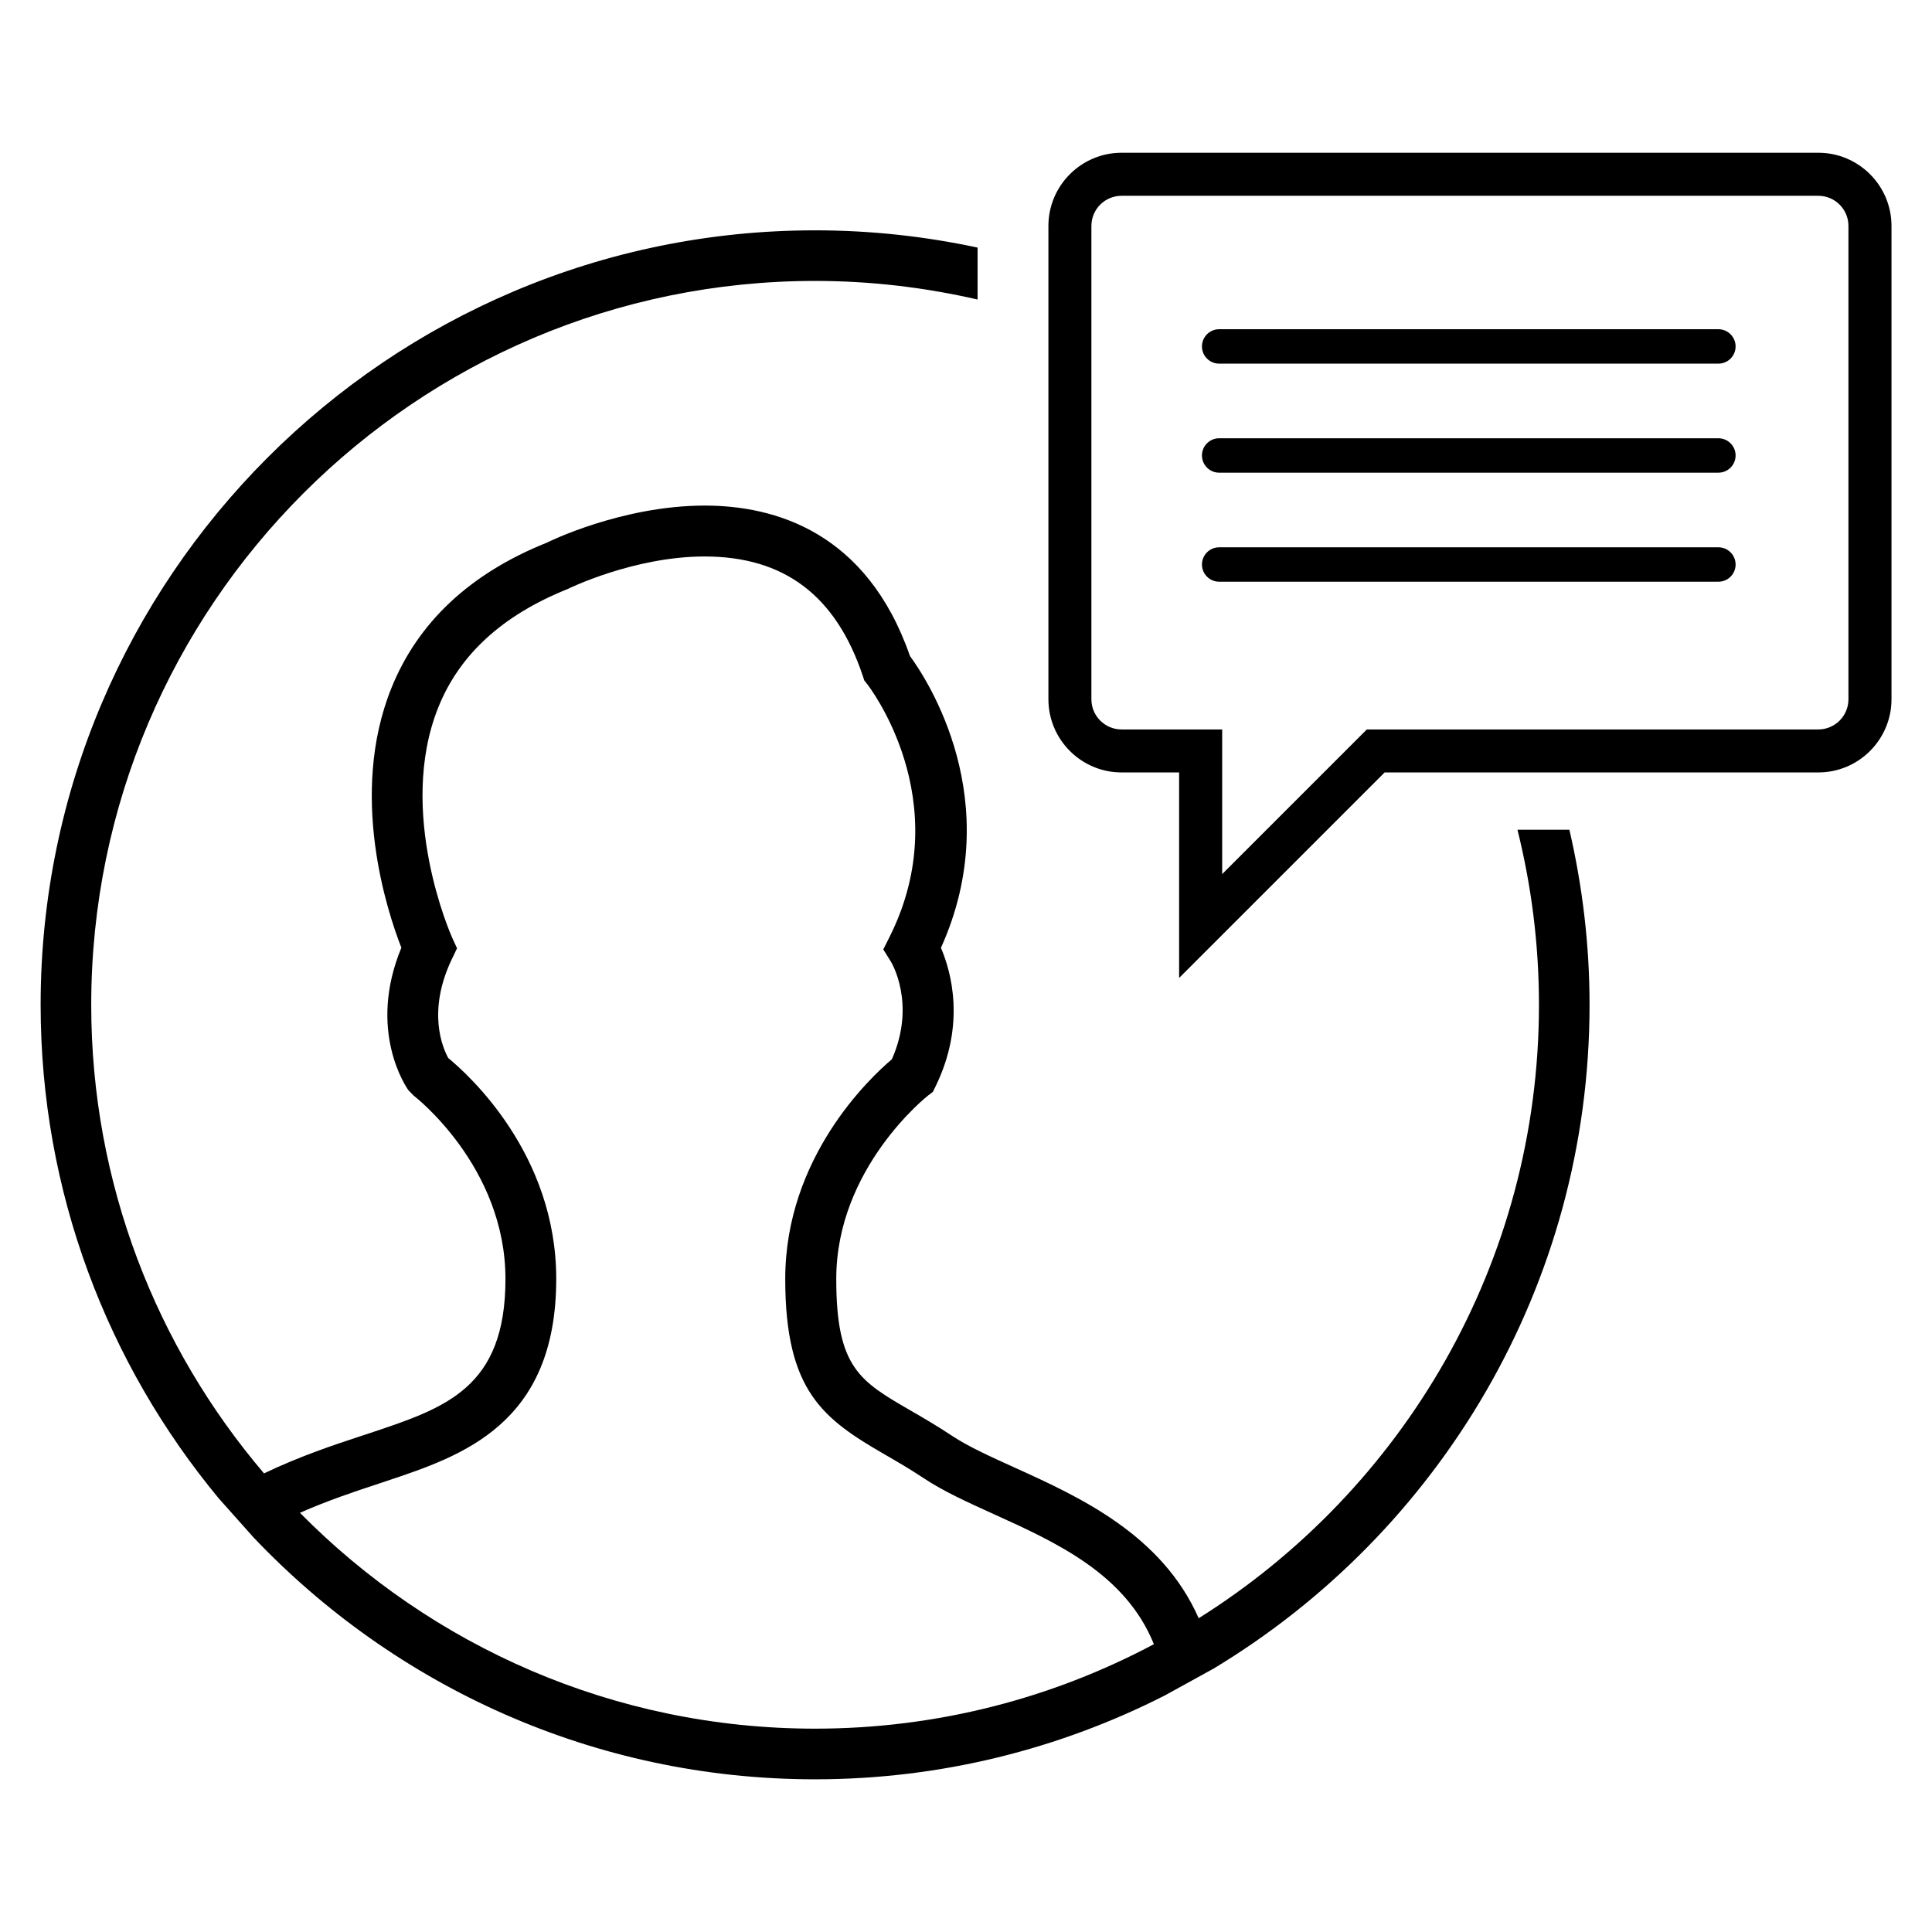 <!-- Generated by IcoMoon.io -->
<svg version="1.1" xmlns="http://www.w3.org/2000/svg" width="32" height="32" viewBox="0 0 32 32">
<title>workforce-story</title>
<path d="M30.117 2.53h-11.54c-0.668 0-1.212 0.544-1.212 1.212v7.84c0 0.668 0.544 1.212 1.212 1.212h0.953v3.404l3.404-3.404h7.183c0.668 0 1.212-0.544 1.212-1.212v-7.84c0-0.668-0.544-1.212-1.212-1.212zM30.616 11.582c0 0.276-0.224 0.5-0.499 0.5h-7.478l-2.396 2.396v-2.396h-1.666c-0.276 0-0.5-0.224-0.5-0.5v-7.84c0-0.276 0.224-0.499 0.5-0.499h11.54c0.276 0 0.499 0.224 0.499 0.499v7.84zM28.462 6.023h-8.269c-0.157 0-0.285-0.128-0.285-0.285s0.128-0.285 0.285-0.285h8.269c0.157 0 0.285 0.128 0.285 0.285s-0.127 0.285-0.285 0.285zM28.462 7.829h-8.269c-0.157 0-0.285-0.128-0.285-0.285s0.128-0.285 0.285-0.285h8.269c0.157 0 0.285 0.128 0.285 0.285s-0.127 0.285-0.285 0.285zM28.462 9.635h-8.269c-0.157 0-0.285-0.128-0.285-0.285s0.128-0.285 0.285-0.285h8.269c0.157 0 0.285 0.128 0.285 0.285s-0.127 0.285-0.285 0.285zM4.195 25.46c2.34 2.467 5.644 4.011 9.304 4.011 2.086 0 4.055-0.504 5.798-1.391l0.804-0.443c3.728-2.247 6.227-6.334 6.227-10.995 0-0.997-0.118-1.966-0.334-2.899h-0.86c0.231 0.929 0.356 1.899 0.356 2.899 0 4.279-2.255 8.039-5.636 10.161-0.611-1.388-1.979-2.011-3.048-2.495-0.395-0.179-0.768-0.348-1.035-0.525-0.246-0.164-0.476-0.297-0.688-0.42-0.846-0.489-1.232-0.712-1.232-2.18 0-1.839 1.507-3.027 1.521-3.038l0.079-0.060 0.044-0.089c0.505-1.033 0.258-1.904 0.090-2.297 1.098-2.435-0.231-4.448-0.513-4.833-0.715-2.057-2.239-2.492-3.399-2.492-1.374 0-2.596 0.603-2.615 0.614-1.272 0.509-2.139 1.321-2.577 2.413-0.708 1.764-0.066 3.701 0.167 4.296-0.571 1.378 0.087 2.319 0.116 2.36l0.089 0.091c0.015 0.011 1.519 1.173 1.519 3.036 0 1.804-0.989 2.134-2.241 2.551l-0.164 0.054c-0.431 0.142-1.005 0.332-1.594 0.615-1.782-2.093-2.862-4.803-2.862-7.761 0-6.611 5.379-11.99 11.99-11.99 0.925 0 1.825 0.109 2.691 0.308v-0.86c-0.868-0.186-1.768-0.286-2.691-0.286-7.073 0-12.828 5.755-12.828 12.828 0 3.105 1.109 5.955 2.952 8.177l0.572 0.642zM6.228 24.589l0.167-0.056c1.255-0.418 2.818-0.939 2.818-3.351 0-2.070-1.451-3.38-1.788-3.657-0.090-0.163-0.358-0.768 0.060-1.641l0.085-0.177-0.082-0.179c-0.009-0.020-0.926-2.074-0.228-3.813 0.349-0.87 1.059-1.524 2.14-1.958 0.011-0.006 1.1-0.54 2.27-0.54 1.319 0 2.177 0.648 2.622 1.982l0.023 0.071 0.047 0.059c0.015 0.019 1.505 1.923 0.374 4.185l-0.106 0.212 0.126 0.201c0.004 0.007 0.425 0.694 0.016 1.618-0.368 0.311-1.766 1.629-1.766 3.638 0 1.861 0.628 2.318 1.654 2.911 0.197 0.114 0.412 0.238 0.642 0.391 0.324 0.216 0.727 0.398 1.154 0.592 1.041 0.471 2.188 0.994 2.656 2.156-1.676 0.892-3.586 1.399-5.613 1.399-3.335 0-6.355-1.37-8.531-3.575 0.456-0.202 0.901-0.35 1.26-0.468z"></path>
</svg>
